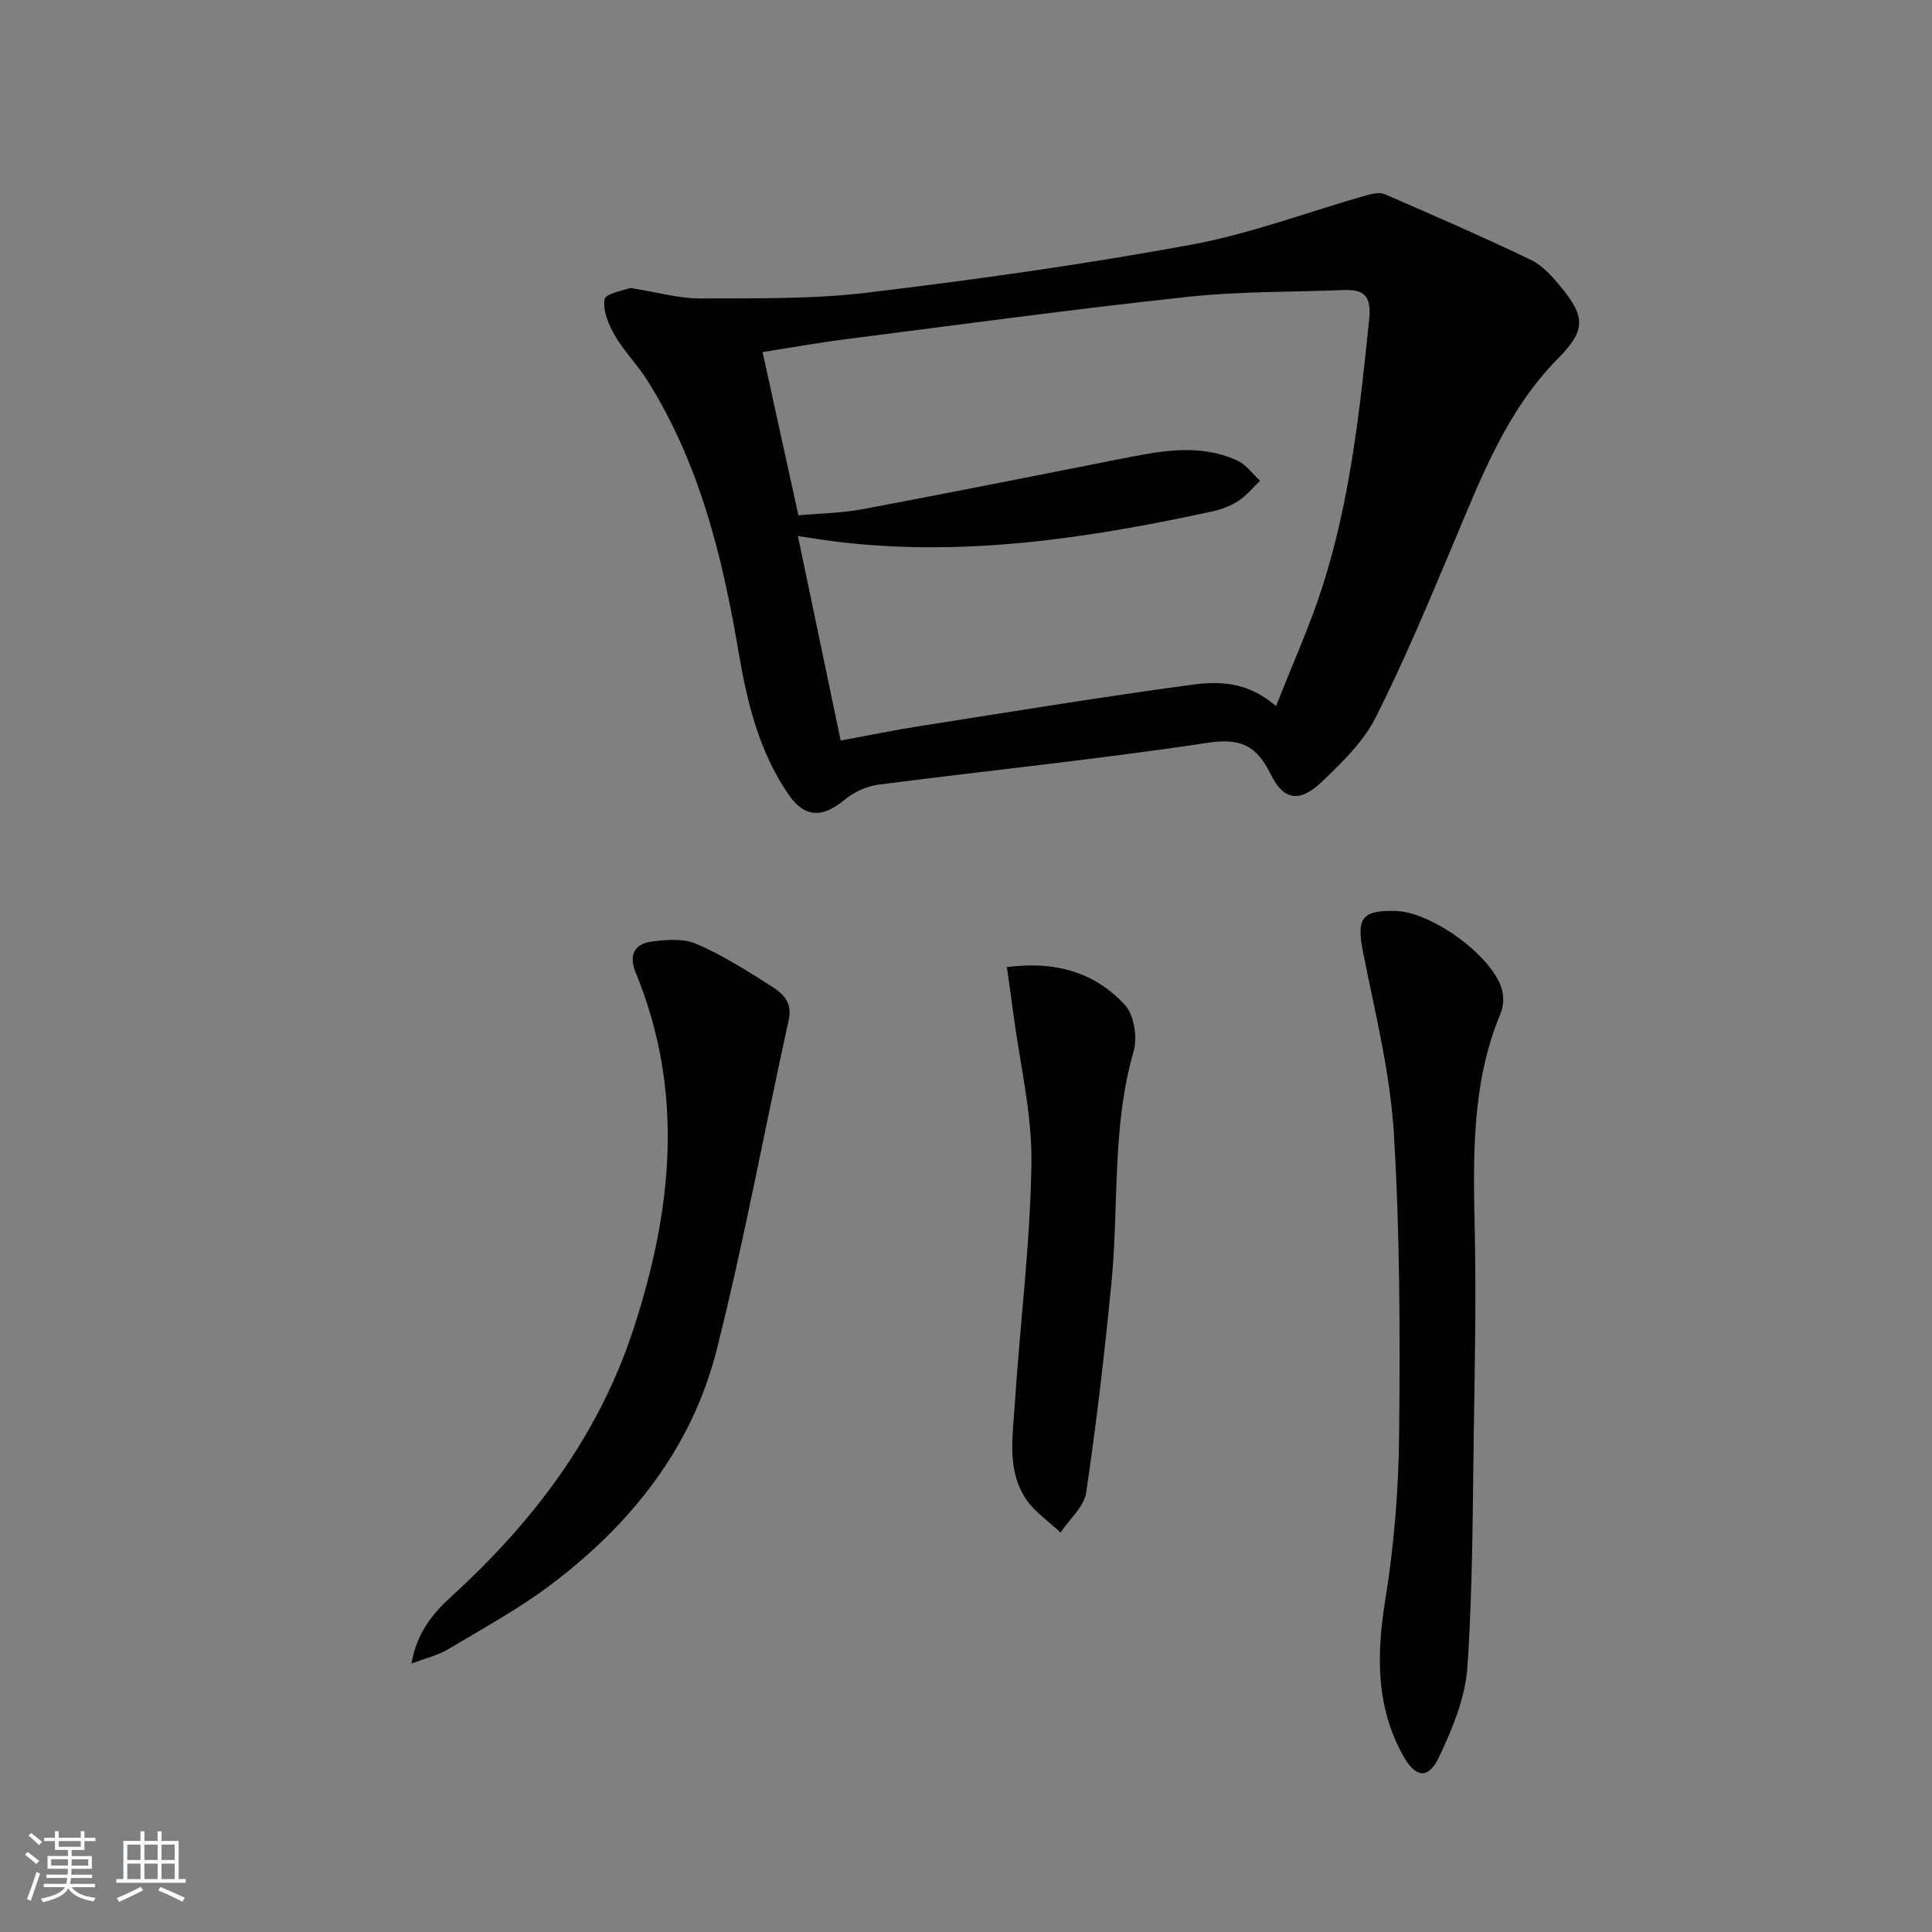 <svg enable-background="new 0 0 400 400" viewBox="0 0 400 400" xmlns="http://www.w3.org/2000/svg"><rect x="0" y="0" width="400" height="400" fill="#808080" stroke="none"/><path d="m5.17 384 .55-.58c.85.61 1.65 1.24 2.4 1.87l-.59.64c-.83-.73-1.62-1.38-2.36-1.93m1.22 9.53-.82-.34c.71-1.76 1.37-3.64 1.98-5.63.24.13.5.25.76.36-.6 1.67-1.24 3.54-1.92 5.61m-.5-13.5.57-.54c.56.44 1.31 1.06 2.26 1.87l-.65.64c-.67-.66-1.4-1.32-2.18-1.97m3.25.46h2.24v-1.36h.77v1.36h4.57v-1.36h.76v1.36h2.28v.69h-2.28v1.84h-2.64v1.26h4.18v2.64h-4.21c0 .45-.02.86-.05 1.21h4.32v.69h-4.38c-.04.34-.1.75-.19 1.22h5.15v.69h-4.82c.87 1.19 2.51 1.92 4.93 2.19-.17.31-.3.57-.37.76-2.77-.49-4.52-1.41-5.26-2.76-.56 1.26-2.3 2.23-5.24 2.9-.12-.24-.26-.48-.43-.72 2.73-.55 4.38-1.34 4.96-2.38h-4.38v-.69h4.65c.1-.38.17-.79.21-1.22h-4.32v-.69h4.4c.03-.34.05-.75.05-1.21h-4.2v-2.64h4.23v-1.26h-2.69v-1.84h-2.24zm1.46 4.46v1.29h3.45c.01-.4.02-.57.01-.53v-.32-.45h-3.46zm1.55-2.59h4.57v-1.19h-4.57zm6.11 2.59h-3.42v.77c-.01.19-.01.37-.02.53h3.44z" fill="#fafbfc"/><path d="m32.63 379.16h.82v1.98h3.54v7.89h1.46v.78h-14.37v-.78h1.46v-7.89h3.54v-1.98h.82v1.98h2.73zm-3.49 11.48.5.73c-1.61.82-3.28 1.63-5 2.42-.13-.27-.28-.55-.44-.82 1.75-.73 3.4-1.5 4.94-2.33m-2.78-5.55h2.73v-3.18h-2.73zm0 3.95h2.73v-3.2h-2.73zm3.54-3.95h2.73v-3.18h-2.73zm0 3.95h2.73v-3.2h-2.73zm7.89 4.68c-1.84-.92-3.51-1.7-5.02-2.32l.45-.73c1.89.8 3.57 1.55 5.04 2.23zm-1.62-11.81h-2.73v3.18h2.73zm-2.73 7.13h2.73v-3.2h-2.73z" fill="#fafbfc"/><g fill="#000001"><path d="m130.47 59.61c5.61.89 10.04 2.19 14.46 2.18 11.58-.04 23.25.17 34.71-1.21 22.4-2.69 44.77-5.83 66.95-9.91 12.31-2.26 24.2-6.79 36.29-10.23 1.21-.35 2.77-.68 3.82-.23 10.17 4.41 20.34 8.83 30.33 13.63 2.43 1.17 4.44 3.52 6.22 5.67 5.14 6.25 4.93 9.03-.73 14.76-10.57 10.73-15.79 24.43-21.48 37.93-5.16 12.24-10.26 24.54-16.24 36.38-2.54 5.02-6.94 9.29-11.1 13.26-4.56 4.36-7.91 3.97-10.62-1.55-2.93-5.94-6.22-7.54-13.06-6.5-22.65 3.42-45.47 5.73-68.19 8.67-2.42.31-5.04 1.53-6.93 3.1-4.65 3.84-8.31 3.82-11.71-1.16-6.04-8.83-8.51-18.98-10.27-29.36-3.33-19.75-8.07-39.05-18.89-56.27-2.03-3.23-4.81-6-6.71-9.28-1.31-2.25-2.55-5.17-2.16-7.51.2-1.23 4.01-1.84 5.31-2.37zm133.72 86.58c3.44-8.76 7.02-16.63 9.63-24.8 5.75-17.98 7.75-36.66 9.66-55.35.48-4.65-.99-6.16-5.21-5.99-10.81.43-21.68.25-32.4 1.41-23.61 2.55-47.15 5.75-70.7 8.76-5.68.72-11.32 1.74-17.29 2.67 2.54 11.59 4.95 22.54 7.42 33.8 4.67-.42 9-.46 13.2-1.25 17.6-3.3 35.16-6.82 52.74-10.28 8.34-1.64 16.71-3.56 24.93.19 1.83.83 3.16 2.77 4.72 4.19-1.49 1.42-2.82 3.09-4.52 4.18-1.65 1.06-3.62 1.78-5.54 2.2-25.77 5.58-51.69 9.49-78.17 6.16-2.38-.3-4.74-.7-7.46-1.1 3.02 14.44 5.89 28.17 8.85 42.34 5.79-1.06 10.96-2.14 16.17-2.95 18.69-2.94 37.36-6.01 56.1-8.54 5.62-.78 11.69-.96 17.87 4.36z"/><path d="m289 188.61c7.17.2 19.32 8.77 21.79 15.7.57 1.6.59 3.82-.06 5.37-6.25 14.9-5.69 30.5-5.38 46.16.26 13.12.01 26.25-.2 39.38-.26 16.65-.21 33.32-1.34 49.92-.43 6.37-3.12 12.83-5.91 18.71-2.21 4.66-4.9 4.18-7.43-.41-5.67-10.28-5.47-21.01-3.64-32.33 1.82-11.27 2.74-22.8 2.85-34.22.19-20.8.17-41.66-1.11-62.41-.77-12.5-3.89-24.87-6.34-37.23-1.42-7.13-.39-8.84 6.77-8.64z"/><path d="m85.18 344.43c1.19-6.63 4.58-10.54 8.48-14.09 16.84-15.38 30.26-33.13 37.44-55.02 8.06-24.56 10.71-49.26.5-73.98-1.41-3.41-.37-5.84 3.07-6.35 3.12-.46 6.77-.74 9.52.44 5.45 2.35 10.55 5.6 15.59 8.8 2.31 1.47 4.32 3.3 3.52 6.93-5.03 22.78-9.22 45.78-14.94 68.38-5.16 20.38-17.86 36.21-34.51 48.7-6.62 4.97-13.97 8.97-21.1 13.23-2.01 1.22-4.41 1.76-7.57 2.96z"/><path d="m208.46 200.23c10.18-1.33 18.32 1.14 24.46 7.87 1.9 2.08 2.6 6.71 1.78 9.57-4.54 15.76-3.02 32-4.59 47.97-1.42 14.49-3.09 28.97-5.23 43.37-.44 2.96-3.48 5.54-5.31 8.29-2.4-2.27-5.3-4.21-7.11-6.88-4.02-5.93-2.8-12.85-2.38-19.42 1.08-16.71 3.22-33.4 3.47-50.11.15-10.3-2.39-20.63-3.74-30.95-.41-3.08-.86-6.15-1.35-9.71z"/></g></svg>